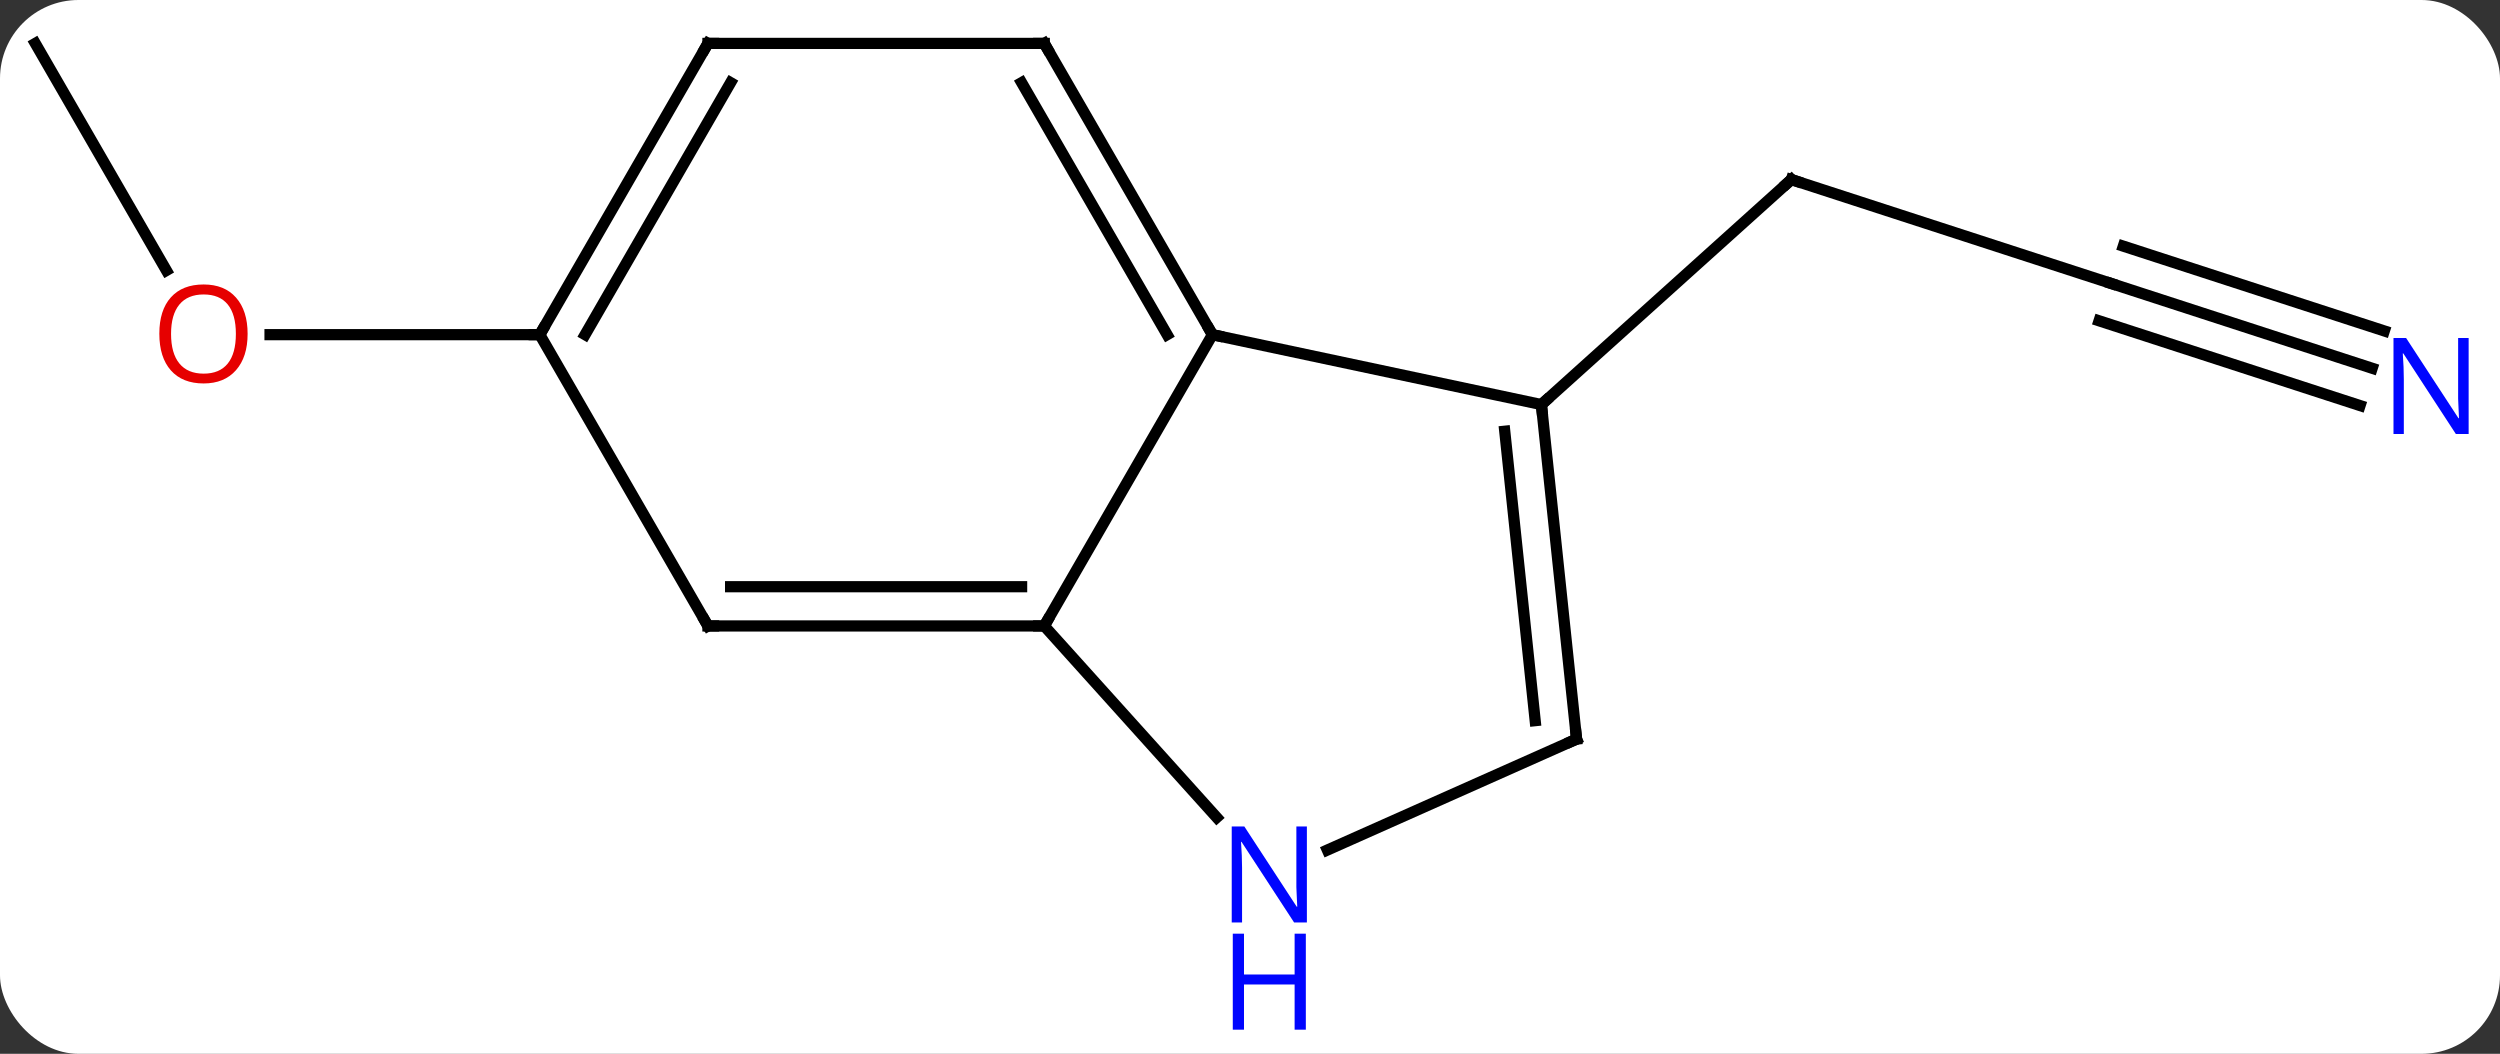 <svg width="223" viewBox="0 0 223 94" style="fill-opacity:1; color-rendering:auto; color-interpolation:auto; text-rendering:auto; stroke:black; stroke-linecap:square; stroke-miterlimit:10; shape-rendering:auto; stroke-opacity:1; fill:black; stroke-dasharray:none; font-weight:normal; stroke-width:1; font-family:'Open Sans'; font-style:normal; stroke-linejoin:miter; font-size:12; stroke-dashoffset:0; image-rendering:auto;" height="94" class="cas-substance-image" xmlns:xlink="http://www.w3.org/1999/xlink" xmlns="http://www.w3.org/2000/svg"><rect x="0" y="0" width="223" height="94" fill="#333333" stroke="none"/><svg class="cas-substance-single-component"><rect y="0" x="0" width="223" stroke="none" ry="7" rx="7" height="94" fill="white" class="cas-substance-group"/><svg y="0" x="0" width="223" viewBox="0 0 223 94" style="fill:black;" height="94" class="cas-substance-single-component-image"><svg><g><g transform="translate(110,41)" style="text-rendering:geometricPrecision; color-rendering:optimizeQuality; color-interpolation:linearRGB; stroke-linecap:butt; image-rendering:optimizeQuality;"><line y2="-15.714" y1="-24.984" x2="78.318" x1="49.788" style="fill:none;"/><line y2="-4.911" y1="-24.984" x2="27.492" x1="49.788" style="fill:none;"/><line y2="-8.151" y1="-15.714" x2="101.597" x1="78.318" style="fill:none;"/><line y2="-11.48" y1="-19.043" x2="102.679" x1="79.4" style="fill:none;"/><line y2="-4.822" y1="-12.385" x2="100.516" x1="77.237" style="fill:none;"/><line y2="-37.128" y1="-16.876" x2="-106.851" x1="-95.158" style="fill:none;"/><line y2="-11.148" y1="-11.148" x2="-61.851" x1="-85.913" style="fill:none;"/><line y2="14.835" y1="-11.148" x2="-16.851" x1="-1.851" style="fill:none;"/><line y2="-4.911" y1="-11.148" x2="27.492" x1="-1.851" style="fill:none;"/><line y2="-37.128" y1="-11.148" x2="-16.851" x1="-1.851" style="fill:none;"/><line y2="-33.628" y1="-11.148" x2="-18.872" x1="-5.893" style="fill:none;"/><line y2="14.835" y1="14.835" x2="-46.851" x1="-16.851" style="fill:none;"/><line y2="11.335" y1="11.335" x2="-44.83" x1="-18.872" style="fill:none;"/><line y2="31.919" y1="14.835" x2="-1.468" x1="-16.851" style="fill:none;"/><line y2="24.927" y1="-4.911" x2="30.63" x1="27.492" style="fill:none;"/><line y2="23.283" y1="-2.535" x2="26.938" x1="24.223" style="fill:none;"/><line y2="-37.128" y1="-37.128" x2="-46.851" x1="-16.851" style="fill:none;"/><line y2="-11.148" y1="14.835" x2="-61.851" x1="-46.851" style="fill:none;"/><line y2="24.927" y1="34.823" x2="30.63" x1="8.401" style="fill:none;"/><line y2="-11.148" y1="-37.128" x2="-61.851" x1="-46.851" style="fill:none;"/><line y2="-11.148" y1="-33.628" x2="-57.81" x1="-44.83" style="fill:none;"/><path style="fill:none; stroke-miterlimit:5;" d="M50.264 -24.829 L49.788 -24.984 L49.416 -24.649"/></g><g transform="translate(110,41)" style="stroke-linecap:butt; fill:rgb(0,5,255); text-rendering:geometricPrecision; color-rendering:optimizeQuality; image-rendering:optimizeQuality; font-family:'Open Sans'; stroke:rgb(0,5,255); color-interpolation:linearRGB; stroke-miterlimit:5;"><path style="stroke:none;" d="M110.203 -2.288 L109.062 -2.288 L104.374 -9.475 L104.328 -9.475 Q104.421 -8.21 104.421 -7.163 L104.421 -2.288 L103.499 -2.288 L103.499 -10.85 L104.624 -10.85 L109.296 -3.694 L109.343 -3.694 Q109.343 -3.85 109.296 -4.71 Q109.249 -5.569 109.265 -5.944 L109.265 -10.85 L110.203 -10.85 L110.203 -2.288 Z"/><path style="fill:rgb(230,0,0); stroke:none;" d="M-87.913 -11.218 Q-87.913 -9.156 -88.953 -7.976 Q-89.992 -6.796 -91.835 -6.796 Q-93.726 -6.796 -94.757 -7.96 Q-95.788 -9.125 -95.788 -11.234 Q-95.788 -13.328 -94.757 -14.476 Q-93.726 -15.625 -91.835 -15.625 Q-89.976 -15.625 -88.945 -14.453 Q-87.913 -13.281 -87.913 -11.218 ZM-94.742 -11.218 Q-94.742 -9.484 -93.999 -8.578 Q-93.257 -7.671 -91.835 -7.671 Q-90.413 -7.671 -89.687 -8.57 Q-88.96 -9.468 -88.96 -11.218 Q-88.96 -12.953 -89.687 -13.843 Q-90.413 -14.734 -91.835 -14.734 Q-93.257 -14.734 -93.999 -13.835 Q-94.742 -12.937 -94.742 -11.218 Z"/><path style="fill:none; stroke:black;" d="M-2.101 -11.581 L-1.851 -11.148 L-1.362 -11.044"/><path style="fill:none; stroke:black;" d="M-17.351 14.835 L-16.851 14.835 L-16.601 14.402"/><path style="fill:none; stroke:black;" d="M27.544 -4.414 L27.492 -4.911 L27.864 -5.245"/><path style="fill:none; stroke:black;" d="M-16.601 -36.695 L-16.851 -37.128 L-17.351 -37.128"/><path style="fill:none; stroke:black;" d="M-46.351 14.835 L-46.851 14.835 L-47.101 14.402"/><path style="stroke:none;" d="M6.574 41.284 L5.433 41.284 L0.745 34.097 L0.699 34.097 Q0.792 35.362 0.792 36.409 L0.792 41.284 L-0.13 41.284 L-0.13 32.722 L0.995 32.722 L5.667 39.878 L5.714 39.878 Q5.714 39.722 5.667 38.862 Q5.62 38.003 5.636 37.628 L5.636 32.722 L6.574 32.722 L6.574 41.284 Z"/><path style="stroke:none;" d="M6.48 50.847 L5.48 50.847 L5.48 46.816 L0.964 46.816 L0.964 50.847 L-0.036 50.847 L-0.036 42.284 L0.964 42.284 L0.964 45.925 L5.48 45.925 L5.48 42.284 L6.48 42.284 L6.48 50.847 Z"/><path style="fill:none; stroke:black;" d="M30.578 24.43 L30.63 24.927 L30.173 25.13"/><path style="fill:none; stroke:black;" d="M-46.351 -37.128 L-46.851 -37.128 L-47.101 -36.695"/><path style="fill:none; stroke:black;" d="M-61.601 -11.581 L-61.851 -11.148 L-62.351 -11.148"/></g></g></svg></svg></svg></svg>